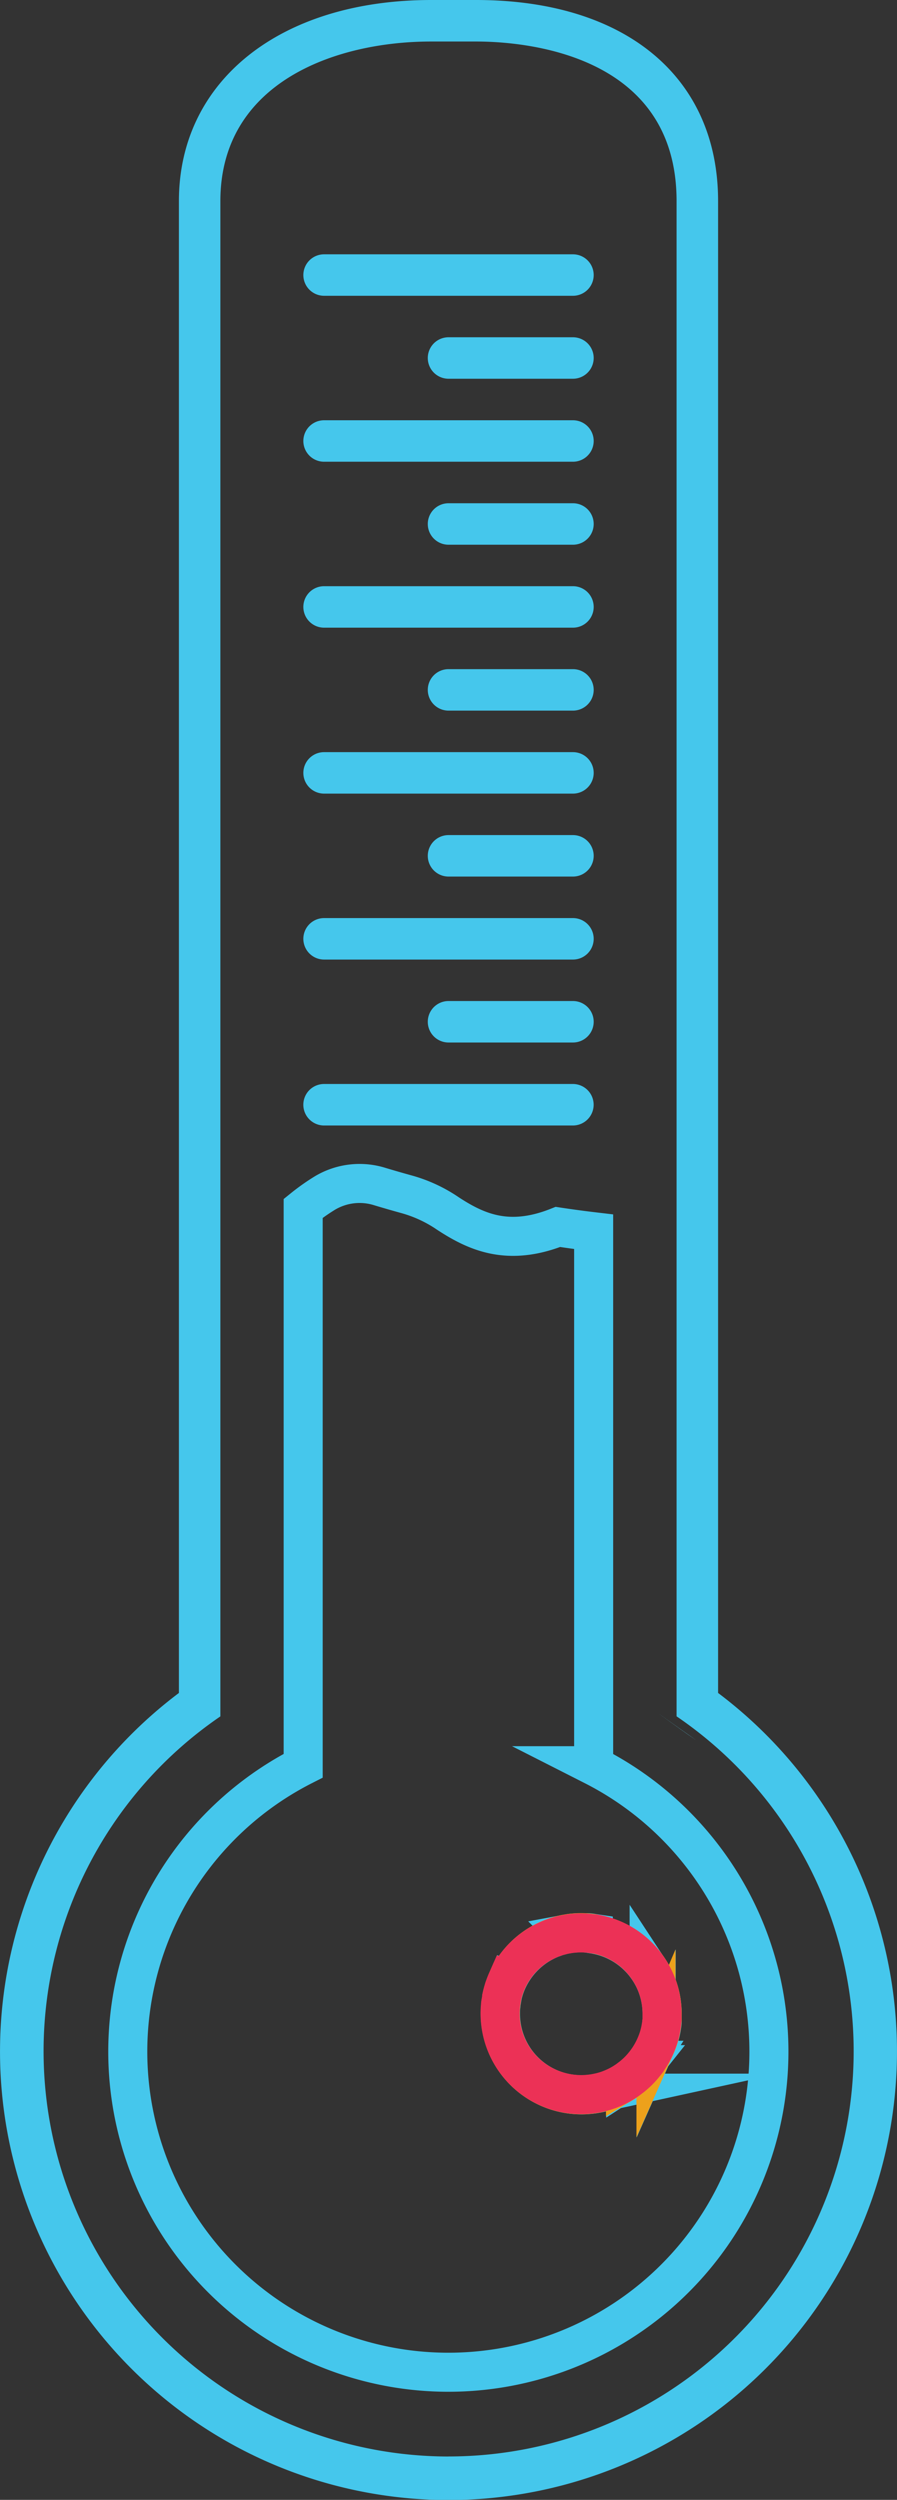 <svg xmlns="http://www.w3.org/2000/svg" viewBox="0 0 206.81 576.22"><rect x="0" y="0" width="206.81" height="576.22" fill="#333333" stroke="none"/><defs><style>.cls-1{fill:#fff;}.cls-2{fill:#69f1ff;}.cls-3,.cls-5,.cls-7{fill:none;stroke-miterlimit:10;stroke-width:9px;}.cls-3{stroke:#45c7ec;}.cls-4{fill:#1bcfed;}.cls-5{stroke:#eda11b;}.cls-6{fill:#1cb5ea;}.cls-7{stroke:#ec3156;}.cls-8{fill:#45c7ec;}</style></defs><title>Ресурс 2</title><g id="Слой_2" data-name="Слой 2"><g id="Visual"><path class="cls-1" d="M160.64,401.22c-3-2.09-6-4.23-9-6.39C154.66,397,157.65,399.12,160.64,401.22Z"/><path class="cls-2" d="M160.64,401.22c-3-2.09-6-4.23-9-6.39C154.66,397,157.65,399.12,160.64,401.22Z"/><path class="cls-3" d="M136.87,407V384.14h0V283.92q-4.06-.48-8.24-1.11c-11.66,4.63-19.07,1.05-25.63-3.27l-.14-.1a32.14,32.14,0,0,0-9-4.12c-2.1-.58-4.22-1.19-6.34-1.83A15.59,15.59,0,0,0,74.9,275a47.74,47.74,0,0,0-5,3.53V407a73.91,73.91,0,1,0,66.94,0Zm.12,38.84a18.18,18.18,0,0,1,2.55.6,18.54,18.54,0,0,1,7.64,4.62,17.4,17.4,0,0,1,2.07,2.46c.15.2.28.4.41.6a18,18,0,0,1,1.16,2.05,18.62,18.62,0,0,1,1.84,8.1c0,.4,0,.8,0,1.19,0,.22,0,.45,0,.68a.06.06,0,0,1,0,0c0,.32-.07.63-.12.94a9.17,9.17,0,0,1-.16.91v0c-.06.3-.13.6-.21.89s-.13.5-.21.75-.22.69-.34,1-.21.55-.33.82a18.86,18.86,0,0,1-1.53,2.88l-.39.57a4.87,4.87,0,0,1-.35.48c-.13.18-.27.36-.41.53a17.37,17.37,0,0,1-2.51,2.56c-.18.16-.37.31-.56.45s-.35.28-.54.41l-.15.11c-.19.14-.39.27-.59.4a16.25,16.25,0,0,1-2.31,1.29c-.2.1-.41.19-.61.27s-.56.24-.85.34-.57.2-.86.29a9.05,9.05,0,0,1-.89.25,8,8,0,0,1-.85.2h-.07a15.15,15.15,0,0,1-1.79.28h-.05a17.18,17.18,0,0,1-1.91.1,18.69,18.69,0,0,1-18.68-18.69c0-.63,0-1.26.1-1.91,0-.34.07-.67.13-1s.09-.55.14-.82l0-.13c.05-.23.1-.46.16-.69s.1-.39.16-.59l.18-.61c0-.11.07-.22.11-.32s.13-.37.2-.55.19-.5.3-.75a18.92,18.92,0,0,1,9.82-9.8c.25-.11.49-.21.74-.3l.7-.25a5.25,5.25,0,0,1,.56-.18l.59-.16c.36-.1.72-.19,1.08-.26l.65-.11a10.92,10.92,0,0,1,1.13-.15q.59-.06,1.18-.08h1l.66,0,.59,0c.41,0,.82.08,1.22.14A1.45,1.45,0,0,1,137,445.79Z"/><path class="cls-4" d="M160.64,401.22c-3-2.09-6-4.23-9-6.39C154.66,397,157.65,399.12,160.64,401.22Z"/><path class="cls-5" d="M137,445.79a16.88,16.88,0,0,1,2.55.6,18.54,18.54,0,0,1,7.64,4.62,18,18,0,0,1,2.07,2.46c.15.2.28.4.41.6a19.63,19.63,0,0,1,1.16,2.05,18.62,18.62,0,0,1,1.84,8.1c0,.4,0,.8,0,1.19q0,.36-.06.72c0,.31-.07.63-.12.94s-.1.6-.16.91v0c-.06.3-.13.59-.21.89s-.13.5-.21.75-.22.69-.34,1-.21.55-.33.82a18.86,18.86,0,0,1-1.53,2.88q-.18.28-.39.57a4.87,4.87,0,0,1-.35.48c-.13.18-.27.36-.41.53a17.37,17.37,0,0,1-2.51,2.56c-.18.16-.37.31-.56.45s-.36.28-.54.41l-.15.11c-.19.14-.39.28-.59.4a16.25,16.25,0,0,1-2.31,1.29l-.61.27-.85.34-.86.29-.89.25-.85.2h-.07a16.33,16.33,0,0,1-1.84.28,17.18,17.18,0,0,1-1.91.1,18.69,18.69,0,0,1-18.68-18.69,17.21,17.21,0,0,1,.1-1.91c0-.34.07-.67.13-1s.09-.54.14-.82l0-.13c.05-.23.1-.46.16-.69s.1-.39.16-.59.12-.41.18-.61.07-.22.11-.32.13-.37.2-.55.19-.5.3-.75a18.71,18.71,0,0,1,9.82-9.8c.24-.11.49-.21.74-.3s.46-.18.7-.25a5.25,5.25,0,0,1,.56-.18c.2-.06.39-.12.59-.16.36-.1.72-.19,1.08-.26l.65-.11a10.92,10.92,0,0,1,1.13-.15,17,17,0,0,1,1.9-.1,17.78,17.78,0,0,1,2.74.21A1.45,1.45,0,0,1,137,445.79Z"/><path class="cls-6" d="M160.64,401.22c-3-2.09-6-4.23-9-6.39C154.66,397,157.65,399.12,160.64,401.22Z"/><path class="cls-6" d="M139.54,446.39a16.88,16.88,0,0,0-2.55-.6A18.18,18.18,0,0,1,139.54,446.39Zm-5.3-.84.66,0Zm.66,0,.59,0Zm.59,0c.41,0,.82.08,1.22.14C136.31,445.69,135.9,445.64,135.49,445.61Zm-1.52-.07-.69,0H134Zm-.72,0c-.4,0-.79,0-1.18.08Q132.66,445.58,133.25,445.56Zm0,0h0ZM116.8,456.85a18.92,18.92,0,0,1,9.82-9.8A18.71,18.71,0,0,0,116.8,456.85Zm-1.41,5.46a17.21,17.21,0,0,0-.1,1.91C115.29,463.59,115.33,463,115.39,462.31Z"/><path class="cls-7" d="M115.39,462.31c0-.34.07-.67.13-1s.09-.54.14-.82l0-.13c.05-.23.1-.46.16-.69s.1-.39.16-.59.12-.41.18-.61.07-.22.11-.32.13-.37.2-.55.19-.5.3-.75a18.71,18.71,0,0,1,9.82-9.8c.24-.11.49-.21.74-.3s.46-.18.7-.25a5.25,5.25,0,0,1,.56-.18c.2-.06.39-.12.59-.16.36-.1.72-.19,1.08-.26l.65-.11a10.92,10.92,0,0,1,1.13-.15,17,17,0,0,1,1.9-.1,17.78,17.78,0,0,1,2.74.21,1.45,1.45,0,0,1,.28,0,16.88,16.88,0,0,1,2.55.6,18.54,18.54,0,0,1,7.64,4.62,18,18,0,0,1,2.07,2.46c.15.2.28.4.41.6a19.63,19.63,0,0,1,1.16,2.05,18.62,18.62,0,0,1,1.84,8.1c0,.4,0,.8,0,1.19q0,.36-.06.72c0,.31-.07.63-.12.94s-.1.6-.16.91v0c-.06.3-.13.59-.21.89s-.13.5-.21.75-.22.69-.34,1-.21.55-.33.82a18.86,18.86,0,0,1-1.53,2.88q-.18.28-.39.57a4.87,4.87,0,0,1-.35.48c-.13.18-.27.36-.41.53a17.37,17.37,0,0,1-2.51,2.56c-.18.16-.37.31-.56.45s-.36.28-.54.41l-.15.11c-.19.14-.39.28-.59.4a16.25,16.25,0,0,1-2.31,1.29l-.61.27-.85.34-.86.29-.89.25-.85.2h-.07a16.33,16.33,0,0,1-1.84.28,17.18,17.18,0,0,1-1.91.1,18.69,18.69,0,0,1-18.68-18.69A17.21,17.21,0,0,1,115.39,462.31Z"/><path class="cls-8" d="M74.72,68.18H132.1a4.78,4.78,0,0,0,0-9.56H74.72a4.78,4.78,0,1,0,0,9.56Z"/><path class="cls-8" d="M132.1,77.74H103.41a4.78,4.78,0,1,0,0,9.56H132.1a4.78,4.78,0,0,0,0-9.56Z"/><path class="cls-8" d="M74.72,106.43H132.1a4.78,4.78,0,0,0,0-9.56H74.72a4.78,4.78,0,1,0,0,9.56Z"/><path class="cls-8" d="M132.1,116H103.41a4.78,4.78,0,1,0,0,9.56H132.1a4.78,4.78,0,0,0,0-9.56Z"/><path class="cls-8" d="M74.72,144.68H132.1a4.78,4.78,0,0,0,0-9.56H74.72a4.78,4.78,0,0,0,0,9.56Z"/><path class="cls-8" d="M132.1,154.24H103.41a4.78,4.78,0,1,0,0,9.56H132.1a4.78,4.78,0,0,0,0-9.56Z"/><path class="cls-8" d="M74.72,182.93H132.1a4.78,4.78,0,0,0,0-9.56H74.72a4.78,4.78,0,0,0,0,9.56Z"/><path class="cls-8" d="M132.1,192.49H103.41a4.78,4.78,0,1,0,0,9.56H132.1a4.78,4.78,0,0,0,0-9.56Z"/><path class="cls-8" d="M74.72,221.18H132.1a4.78,4.78,0,0,0,0-9.56H74.72a4.78,4.78,0,0,0,0,9.56Z"/><path class="cls-8" d="M132.1,230.74H103.41a4.78,4.78,0,1,0,0,9.56H132.1a4.78,4.78,0,0,0,0-9.56Z"/><path class="cls-8" d="M136.87,254.64a4.79,4.79,0,0,1-4.78,4.79H74.72a4.78,4.78,0,0,1,0-9.57h57.37A4.79,4.79,0,0,1,136.87,254.64Z"/><path class="cls-8" d="M165.56,390.23V46.35C165.56,17.76,144.19,0,109.78,0H99.43C64.63,0,41.25,18.63,41.25,46.35V390.23a103.4,103.4,0,1,0,124.31,0Zm-62.16,176a93.43,93.43,0,0,1-52.59-170.6V46.35C50.81,19.2,77,9.57,99.41,9.57h10.36c10.84,0,46.22,2.64,46.22,36.78V395.62a93.4,93.4,0,0,1-52.59,170.6Z"/></g></g></svg>